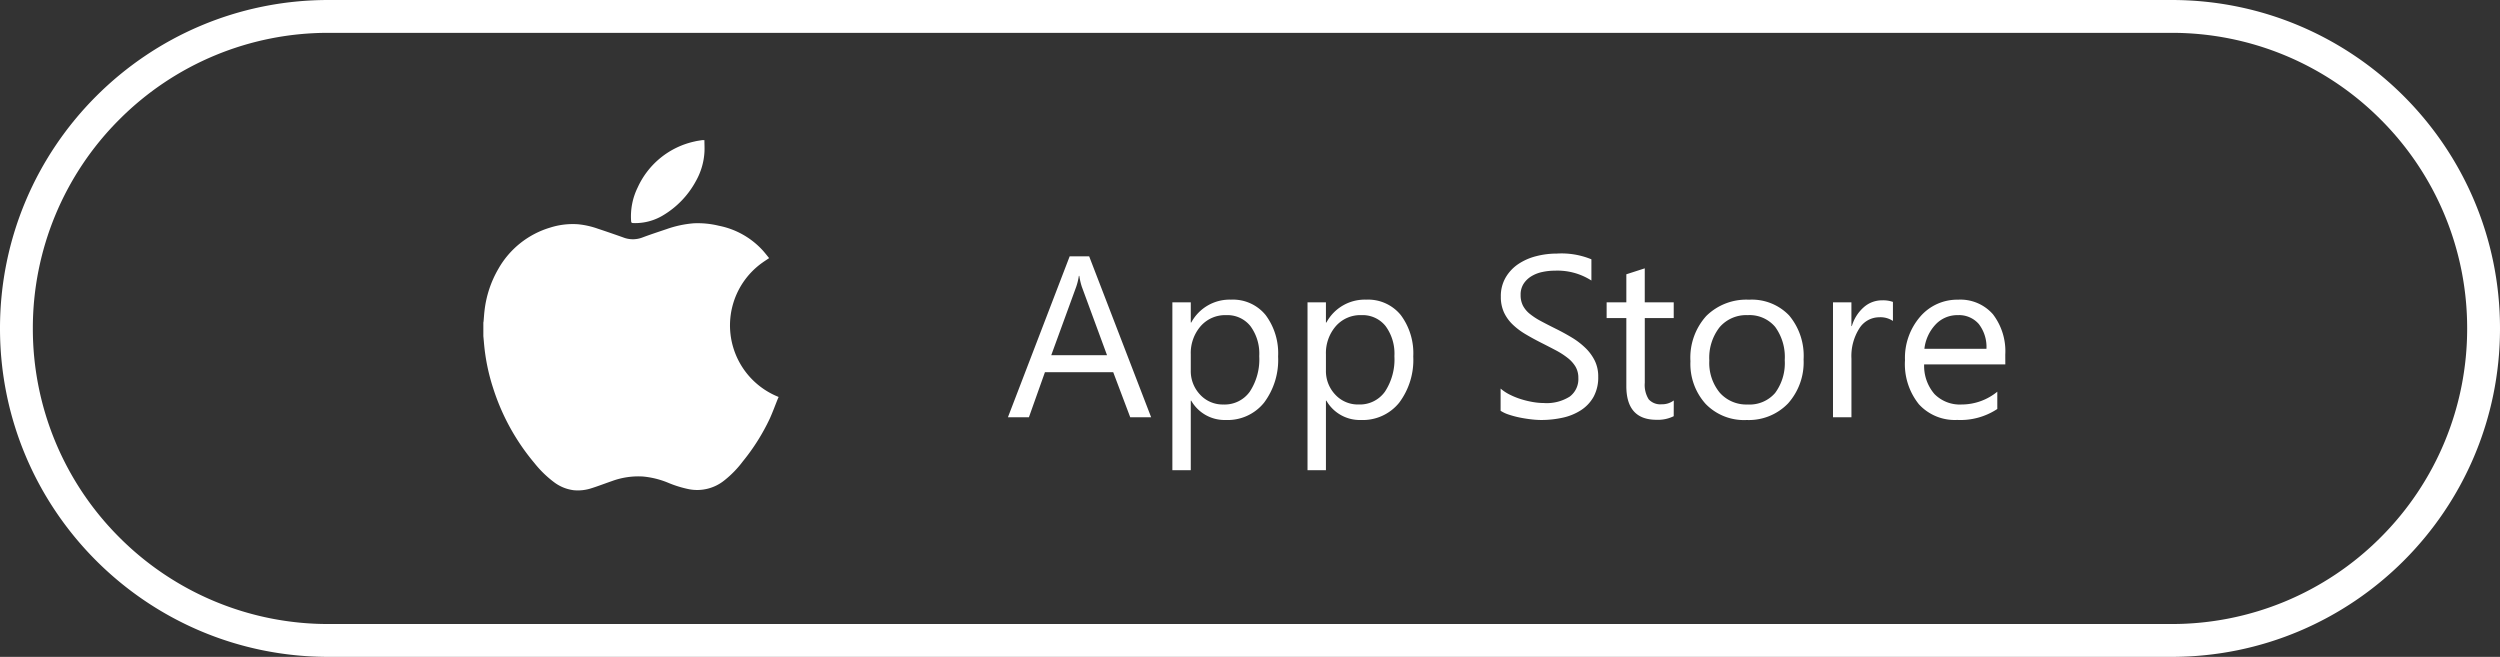 <svg xmlns="http://www.w3.org/2000/svg" width="228.358" height="60" viewBox="0 0 228.358 60">
    <rect x="0" y="0" width="228.358" height="60" fill="#333333" stroke="none"/>
    <defs>
        <style>
            .cls-1,.cls-3,.cls-5{fill:#fff}.cls-1{fill-rule:evenodd}.cls-2{fill:none;stroke-miterlimit:10}.cls-4,.cls-5{stroke:none}
        </style>
    </defs>
    <g id="btn_apple" transform="translate(-1199.857 -662)">
        <g id="그룹_4" data-name="그룹 4">
            <path id="패스_6" d="M1244.008 692.7v-1.239c.008-.04.017-.078.021-.118.029-.322.047-.645.086-.965a9.775 9.775 0 0 1 1.27-3.83 8.092 8.092 0 0 1 4.708-3.753 6.781 6.781 0 0 1 2.578-.309 7.616 7.616 0 0 1 1.783.4q1.167.387 2.326.8a2.419 2.419 0 0 0 1.733.016c.733-.277 1.48-.52 2.223-.771a9.735 9.735 0 0 1 2.48-.534 8.121 8.121 0 0 1 2.31.225 7.344 7.344 0 0 1 3.986 2.233c.209.23.4.48.6.722-.226.153-.43.282-.628.423a7.03 7.03 0 0 0 1.481 12.253v.055c-.02.038-.041.076-.058.115-.237.59-.456 1.189-.715 1.77a18.951 18.951 0 0 1-2.479 3.947 9.339 9.339 0 0 1-1.706 1.751 3.946 3.946 0 0 1-3.19.8 10.094 10.094 0 0 1-1.912-.587 7.917 7.917 0 0 0-2.315-.578 7 7 0 0 0-2.83.415c-.619.212-1.23.451-1.854.648a3.979 3.979 0 0 1-1.633.191 3.756 3.756 0 0 1-1.79-.722 9.8 9.8 0 0 1-1.811-1.76 20.083 20.083 0 0 1-3.785-6.893 18.284 18.284 0 0 1-.829-4.161l-.05-.544z" class="cls-1" data-name="패스 6"/>
            <path id="패스_7" d="M1264.2 674.8c0 .358.024.718.005 1.075a6.086 6.086 0 0 1-.781 2.662 8.139 8.139 0 0 1-3.035 3.153 4.909 4.909 0 0 1-2.689.686c-.127-.005-.182-.026-.194-.174a5.985 5.985 0 0 1 .6-3.081 7.451 7.451 0 0 1 5.207-4.2c.229-.057.465-.083.7-.124z" class="cls-1" data-name="패스 7"/>
        </g>
        <g id="패스_8" class="cls-2" data-name="패스 8">
            <path d="M1428.215 692a30 30 0 0 1-30 30h-168.358a30 30 0 0 1-30-30 30 30 0 0 1 30-30h168.358a30 30 0 0 1 30 30z" class="cls-4"/>
            <path d="M1229.857 665a26.918 26.918 0 0 0-19.091 7.908 26.914 26.914 0 0 0-7.909 19.092 26.914 26.914 0 0 0 7.909 19.092 26.918 26.918 0 0 0 19.091 7.908h168.358a26.91 26.91 0 0 0 19.092-7.908 26.911 26.911 0 0 0 7.908-19.092 26.911 26.911 0 0 0-7.908-19.092 26.91 26.91 0 0 0-19.092-7.908h-168.358m0-3h168.358c16.57 0 30 13.431 30 30 0 16.569-13.43 30-30 30h-168.358c-16.566 0-30-13.431-30-30 0-16.569 13.434-30 30-30z" class="cls-5"/>
        </g>
        <path id="패스_9" d="M13.31 0H11.4L9.844-4.122H3.609L2.143 0H.226l5.64-14.7h1.783zM9.28-5.67l-2.307-6.266a6 6 0 0 1-.226-.984h-.041a5.492 5.492 0 0 1-.236.984L4.184-5.67zm7.69 4.153h-.041V4.83h-1.681V-10.5h1.682v1.846h.041a3.976 3.976 0 0 1 3.63-2.092 3.845 3.845 0 0 1 3.168 1.41 5.84 5.84 0 0 1 1.138 3.779 6.508 6.508 0 0 1-1.282 4.219A4.268 4.268 0 0 1 20.118.246a3.513 3.513 0 0 1-3.148-1.764zm-.041-4.235v1.466a3.122 3.122 0 0 0 .846 2.21 2.809 2.809 0 0 0 2.148.907 2.815 2.815 0 0 0 2.394-1.169 5.363 5.363 0 0 0 .866-3.25 4.233 4.233 0 0 0-.81-2.748 2.681 2.681 0 0 0-2.194-.995 2.979 2.979 0 0 0-2.358 1.02 3.746 3.746 0 0 0-.892 2.559zm12.387 4.234h-.041V4.83h-1.682V-10.5h1.682v1.846h.041a3.976 3.976 0 0 1 3.63-2.092 3.845 3.845 0 0 1 3.168 1.41 5.84 5.84 0 0 1 1.138 3.779 6.508 6.508 0 0 1-1.282 4.219A4.268 4.268 0 0 1 32.464.246a3.513 3.513 0 0 1-3.148-1.764zm-.041-4.235v1.466a3.122 3.122 0 0 0 .846 2.21 2.809 2.809 0 0 0 2.148.907 2.815 2.815 0 0 0 2.394-1.169 5.363 5.363 0 0 0 .866-3.25 4.233 4.233 0 0 0-.81-2.748 2.681 2.681 0 0 0-2.194-.995 2.979 2.979 0 0 0-2.358 1.02 3.746 3.746 0 0 0-.892 2.56zM45.23-.595v-2.03a3.943 3.943 0 0 0 .836.554 6.771 6.771 0 0 0 1.025.415 8.163 8.163 0 0 0 1.082.261 6.031 6.031 0 0 0 1 .092 3.936 3.936 0 0 0 2.374-.59 1.994 1.994 0 0 0 .784-1.7 1.993 1.993 0 0 0-.261-1.036 2.945 2.945 0 0 0-.723-.8 7.173 7.173 0 0 0-1.092-.7q-.631-.333-1.359-.7-.769-.39-1.436-.79a6.221 6.221 0 0 1-1.153-.881 3.678 3.678 0 0 1-.774-1.092 3.38 3.38 0 0 1-.282-1.43 3.364 3.364 0 0 1 .441-1.748A3.782 3.782 0 0 1 46.85-14a5.253 5.253 0 0 1 1.635-.718 7.489 7.489 0 0 1 1.871-.236 7.171 7.171 0 0 1 3.168.523v1.938a5.743 5.743 0 0 0-3.343-.9 5.5 5.5 0 0 0-1.128.118 3.186 3.186 0 0 0-1 .385 2.226 2.226 0 0 0-.718.687 1.824 1.824 0 0 0-.277 1.025 2.111 2.111 0 0 0 .21.974 2.388 2.388 0 0 0 .62.749 6.179 6.179 0 0 0 1 .656q.59.318 1.359.7.79.39 1.5.82a6.843 6.843 0 0 1 1.241.954 4.238 4.238 0 0 1 .846 1.159 3.257 3.257 0 0 1 .313 1.456 3.692 3.692 0 0 1-.426 1.841 3.492 3.492 0 0 1-1.154 1.223A5.016 5.016 0 0 1 50.9.036a9.125 9.125 0 0 1-1.989.21A8.106 8.106 0 0 1 48.05.19Q47.537.133 47 .026a8.534 8.534 0 0 1-1.01-.267 3.143 3.143 0 0 1-.76-.354zM61.042-.1a3.242 3.242 0 0 1-1.569.328q-2.758 0-2.758-3.076v-6.216h-1.8V-10.5h1.8v-2.563l1.682-.543v3.106h2.646v1.436H58.4v5.917a2.453 2.453 0 0 0 .359 1.507 1.432 1.432 0 0 0 1.189.451 1.768 1.768 0 0 0 1.1-.349zm6.634.349a4.87 4.87 0 0 1-3.717-1.471 5.45 5.45 0 0 1-1.389-3.9 5.678 5.678 0 0 1 1.446-4.132 5.2 5.2 0 0 1 3.907-1.487A4.709 4.709 0 0 1 71.588-9.3a5.733 5.733 0 0 1 1.318 4.009 5.641 5.641 0 0 1-1.42 4.025 4.976 4.976 0 0 1-3.81 1.512zm.124-9.58a3.2 3.2 0 0 0-2.563 1.1 4.527 4.527 0 0 0-.943 3.04 4.281 4.281 0 0 0 .954 2.943A3.241 3.241 0 0 0 67.8-1.169a3.074 3.074 0 0 0 2.507-1.056 4.583 4.583 0 0 0 .877-3 4.662 4.662 0 0 0-.877-3.035A3.061 3.061 0 0 0 67.8-9.331zm13.267.531a2.056 2.056 0 0 0-1.267-.336A2.146 2.146 0 0 0 78-8.121a4.693 4.693 0 0 0-.723 2.769V0h-1.685v-10.5h1.682v2.164h.041a3.666 3.666 0 0 1 1.1-1.728 2.5 2.5 0 0 1 1.651-.62 2.745 2.745 0 0 1 1 .144zm10.265 3.97h-7.414a3.927 3.927 0 0 0 .943 2.707 3.252 3.252 0 0 0 2.481.954A5.159 5.159 0 0 0 90.6-2.338v1.579a6.094 6.094 0 0 1-3.661 1 4.438 4.438 0 0 1-3.5-1.43 5.855 5.855 0 0 1-1.271-4.025A5.742 5.742 0 0 1 83.564-9.2a4.455 4.455 0 0 1 3.45-1.543 3.948 3.948 0 0 1 3.186 1.33 5.558 5.558 0 0 1 1.128 3.7zm-1.723-1.425a3.421 3.421 0 0 0-.7-2.266 2.393 2.393 0 0 0-1.923-.81 2.716 2.716 0 0 0-2.02.851 3.862 3.862 0 0 0-1.025 2.225z" class="cls-3" data-name="패스 9" transform="translate(1291.697 700.117)"/>
    </g>
</svg>

